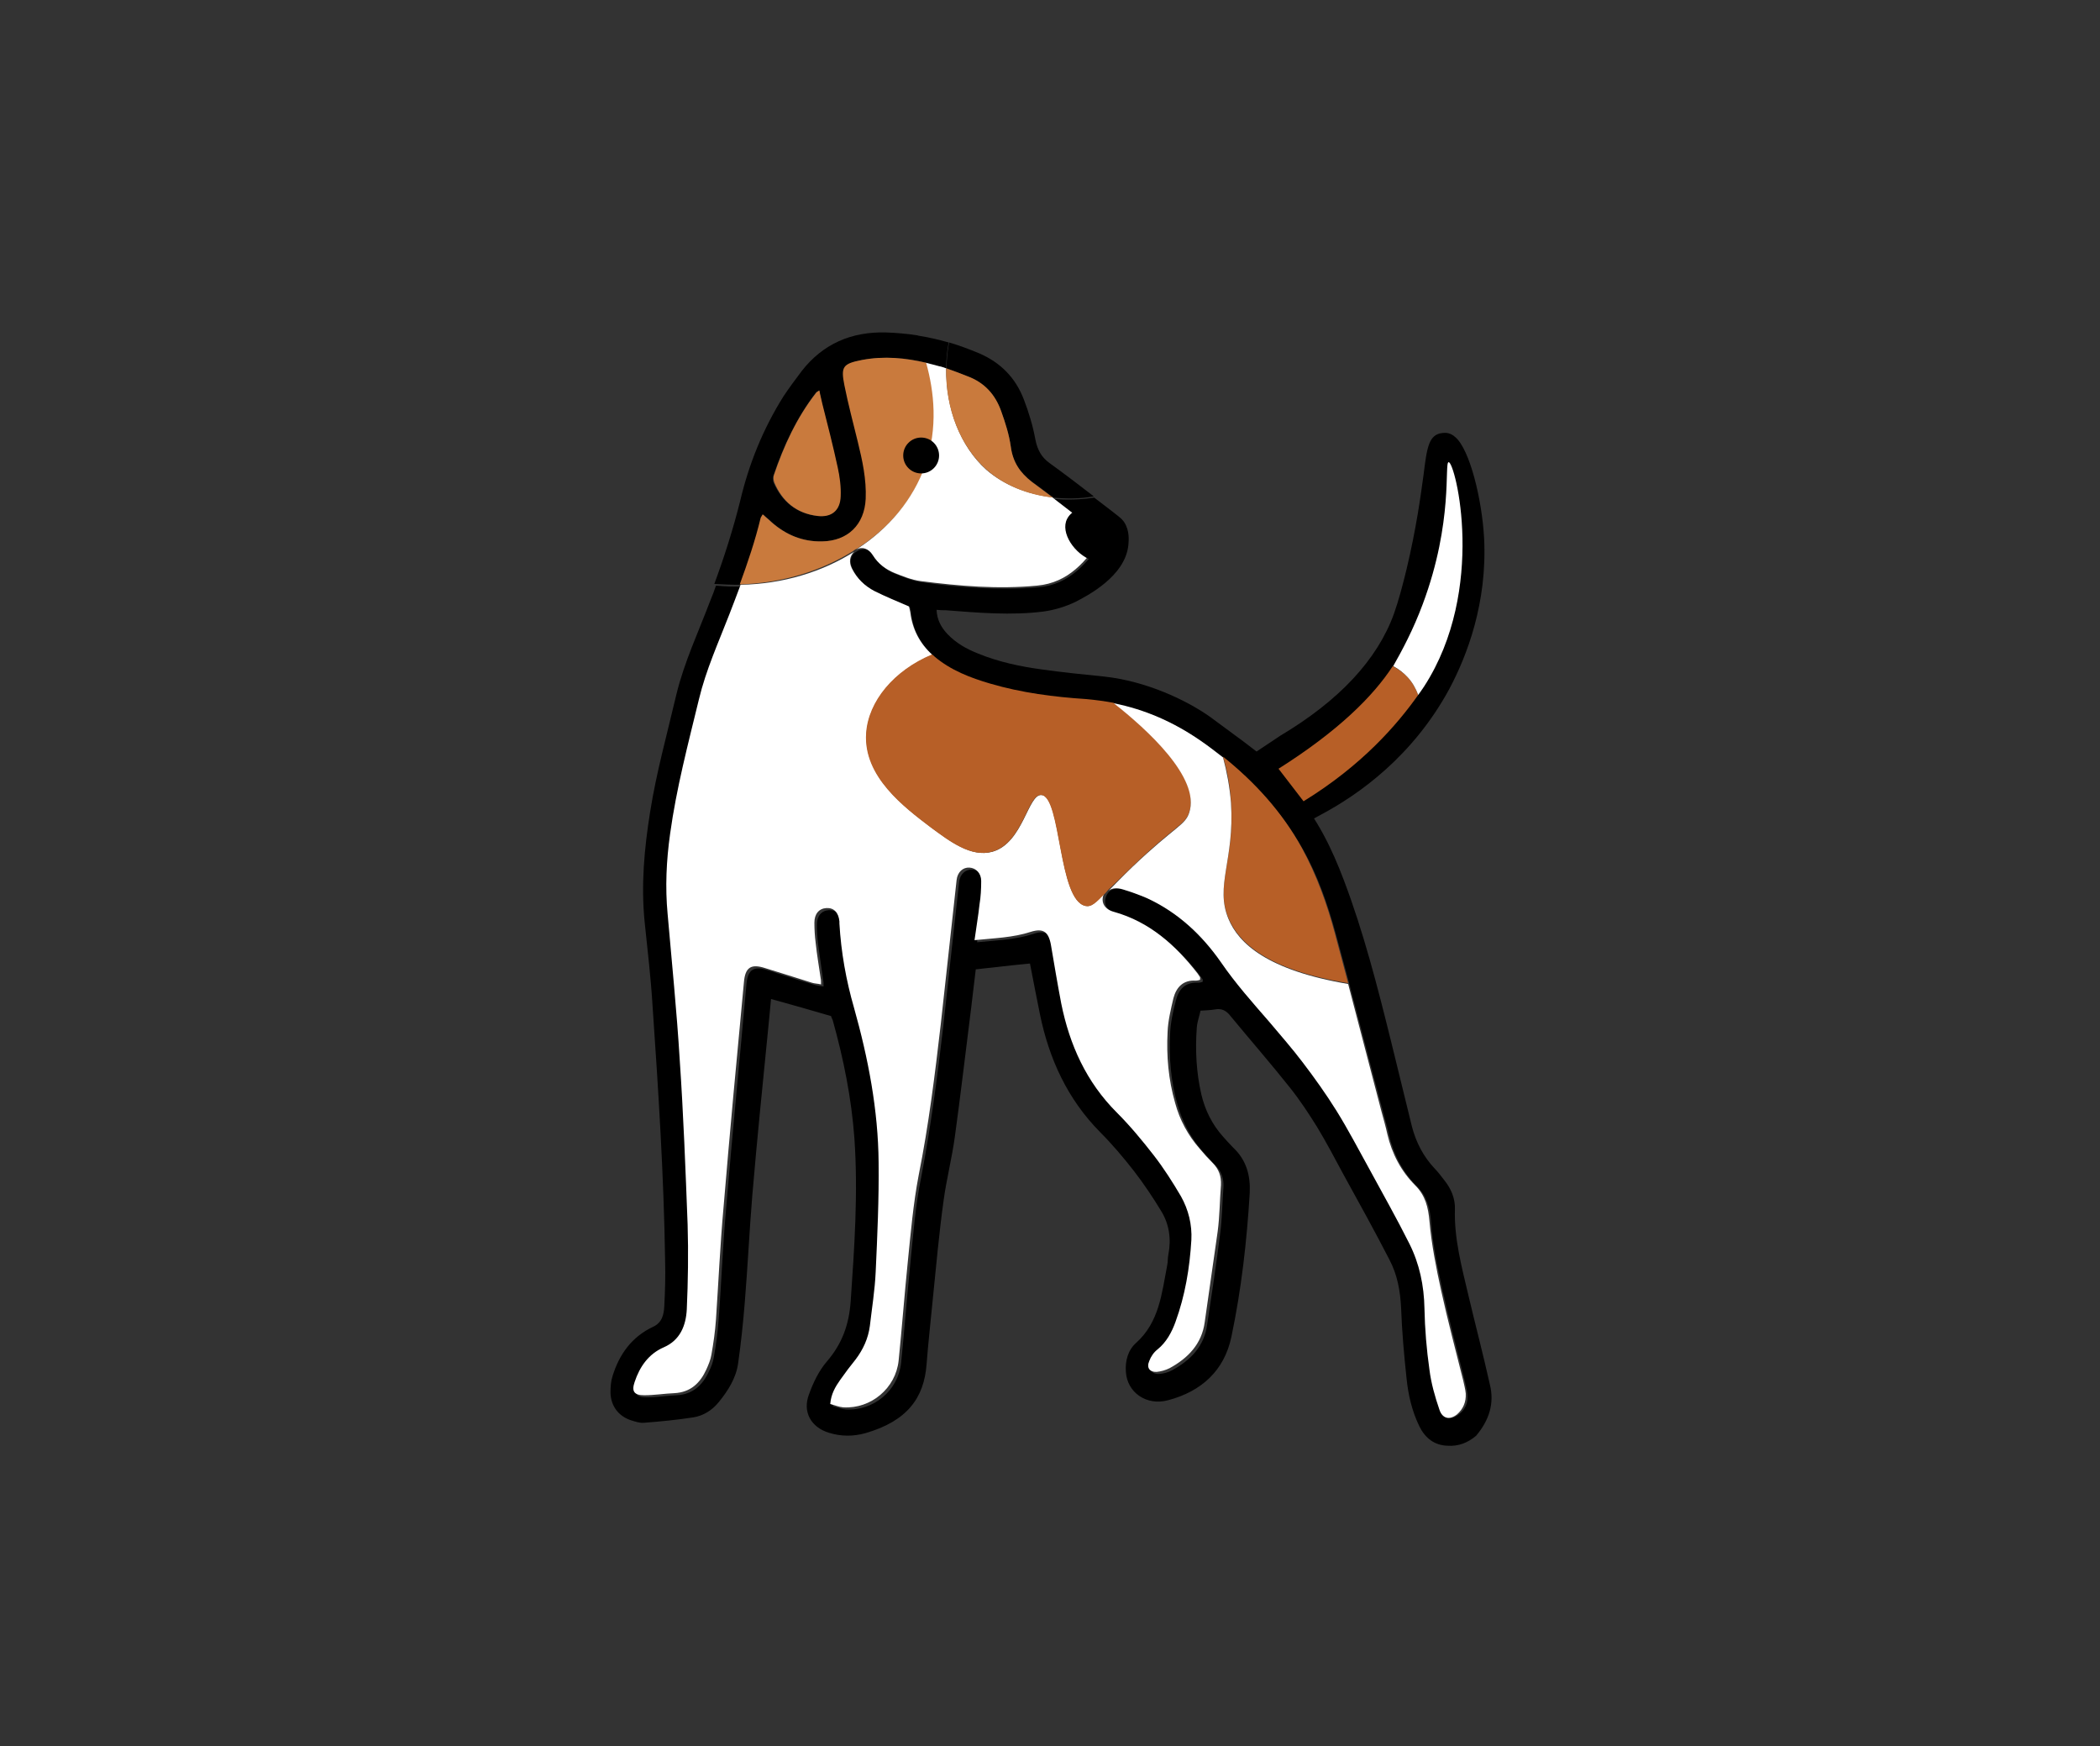 <?xml version="1.0" encoding="utf-8"?>
<!-- Generator: Adobe Illustrator 27.6.1, SVG Export Plug-In . SVG Version: 6.00 Build 0)  -->
<svg version="1.1" id="a" xmlns="http://www.w3.org/2000/svg" xmlns:xlink="http://www.w3.org/1999/xlink" x="0px" y="0px"
	 viewBox="0 0 503.6 418.6" style="enable-background:new 0 0 503.6 418.6;" xml:space="preserve">
<rect x="0" y="0" width="503.6" height="418.6" fill="#333333" stroke="none"/>
<style type="text/css">
	.st0{fill:#C97A3D;}
	.st1{fill:#FFFFFF;}
	.st2{fill:none;}
	.st3{fill:#B75F27;}
</style>
<path d="M355.9,129c-0.5-9.2-3.4-21.2-6.9-24.2c-1.1-1-2.2-1.1-3-1c-3.4,0.3-3.8,3.5-4.6,9.9c-0.7,5.1-1.7,12.7-4.1,22.8
	c-0.9,3.7-1.9,7.5-3,10.6c-4,11.1-13.2,20.9-27.3,29.3l-5.7,3.8l13.3,16.3l2.2-1.2c9.2-4.9,22.1-14.1,30.8-30.2
	C351.8,157.2,356.7,144.5,355.9,129L355.9,129z M347.4,134.8c-0.1,0.8-0.4,1.8-0.7,2.9C346.9,136.4,347.2,135.4,347.4,134.8z"/>
<path d="M232,90.2c4,1.5,6.7,4.5,8.1,8.4c1,2.8,1.9,5.6,2.3,8.5c0.5,3.7,2.2,6.2,5.1,8.4c1.7,1.2,3.4,2.5,5.1,3.8
	c3.2,0.3,6.4,0.3,9.7-0.3c-3.5-2.7-6.9-5.3-10.5-7.9c-2-1.4-3-3.2-3.5-5.7c-0.6-3.3-1.6-6.6-2.8-9.7c-2-5.2-5.6-8.8-10.7-11
	c-2.4-1-4.8-1.9-7.2-2.6c-0.4,2.1-0.6,4.2-0.6,6.2C228.6,88.9,230.3,89.5,232,90.2L232,90.2z"/>
<path d="M204.7,132.2c0.3-0.2,0.5-0.3,0.8-0.5c-0.1,0.1-0.2,0.1-0.4,0.2C205,132,204.8,132.1,204.7,132.2L204.7,132.2z"/>
<path d="M225.2,87.8c0.6,0.2,1.1,0.3,1.7,0.5c0-2,0.2-4.1,0.6-6.2c-2.5-0.7-5.1-1.3-7.7-1.7c0.8,1.9,1.7,4.1,2.4,6.6
	C223.2,87.2,224.2,87.5,225.2,87.8z"/>
<path d="M177.6,140.2c1.9-5.2,3.6-10.5,5-15.9c0.1-0.2,0.2-0.4,0.5-0.9c0.7,0.6,1.3,1.2,2,1.8c3.5,3.1,7.5,4.7,12.2,4.6
	c6.2-0.1,10.2-4,10.5-10.2c0.2-4.7-0.8-9.2-1.9-13.7c-1.1-4.5-2.3-9-3.2-13.5c-0.9-4.5-0.4-5.2,4.2-6.1c5.2-1,10.4-0.5,15.5,0.7
	c-0.7-2.5-1.6-4.7-2.4-6.6c-2.5-0.4-5-0.6-7.6-0.7c-8.2-0.2-15,2.7-20.1,9.2c-1.5,2-3,4-4.4,6.1c-4.9,7.8-8.3,16.2-10.4,25.1
	c-1.7,6.8-3.8,13.4-6.2,19.9C173.3,140.1,175.4,140.2,177.6,140.2L177.6,140.2z M185.5,113.9c2.4-7,5.5-13.7,10.1-19.7
	c0.1-0.2,0.4-0.3,0.8-0.6c0.3,1.2,0.5,2.2,0.7,3.2c1.2,5.1,2.6,10.2,3.7,15.3c0.5,2.2,0.8,4.6,0.7,6.9c-0.1,3.3-2.2,5-5.5,4.7
	c-5.1-0.6-8.5-3.5-10.5-8C185.3,115.2,185.3,114.4,185.5,113.9L185.5,113.9z"/>
<path d="M357.3,332c-1.6-7.2-3.5-14.4-5.2-21.6c-1.6-6.8-3.4-13.5-3.2-20.5c0.1-2.5-0.9-4.9-2.5-6.9c-0.8-1-1.5-2-2.4-2.9
	c-2.7-2.9-4.4-6.2-5.4-10c-1.7-6.9-3.4-13.9-5.1-20.8c-3.2-12.9-6.5-25.8-11.2-38.2c-2.9-7.7-6.5-15.1-12-21.3
	c-0.3-0.3-0.4-0.7-0.7-1.1c0,0,0.1,0,0.1-0.1c-0.2-0.3-0.4-0.5-0.6-0.8c-0.9-1.1-1.8-2.3-2.7-3.3c-0.3-0.3-0.6-0.6-0.9-0.9
	c0,0-0.5-0.4-1-0.6c-1.1-0.6-2-1.5-2.6-2.4c-0.1-0.1-0.3-0.2-0.4-0.3c0,0-1.7-1.3-3.4-2.6c-1.8-1.3-6.6-4.9-8-5.9
	c-5.7-4-15.2-8.5-25.3-9.6c-5-0.5-9.9-1-14.9-1.7c-5.2-0.7-10.4-1.8-15.3-3.8c-2.8-1.1-5.3-2.5-7.4-4.7c-1.5-1.6-2.5-3.4-2.6-5.8
	c0.9,0.1,1.5,0.1,2.2,0.1c7.8,0.6,15.7,1.3,23.5,0.3c2.8-0.4,5.3-1.2,7.6-2.3c2.7-1.4,12-6.1,12.7-13.7c0.1-1.1,0.3-3.4-1-5.4
	c-0.6-0.9-1.2-1.3-5.1-4.3c-0.7-0.5-1.4-1.1-2.1-1.6c-3.3,0.5-6.6,0.6-9.7,0.3c3.1,2.3,6.1,4.7,9.2,7.1c0.9,0.7,1.8,1.5,2.9,2.4
	c-4,5.8-8.2,11-15.7,11.7c-9.4,0.8-18.7,0.1-28-1.2c-2.1-0.3-4.1-1.1-6.1-1.9c-2.2-0.8-4-2.2-5.3-4.3c-1-1.7-2.5-2.1-3.9-1.4
	c-0.3,0.2-0.5,0.3-0.8,0.5c-1.1,0.9-1.3,2.4-0.5,4c1.2,2.4,3,4.2,5.4,5.4c2.6,1.3,5.3,2.4,8.3,3.7c0.1,0.2,0.3,0.8,0.3,1.4
	c0.5,4.4,2.6,7.9,5.9,10.8c3.9,3.3,8.5,5.1,13.4,6.5c7.5,2.1,15.2,3.1,23,3.7c10.1,0.7,19.1,4,27.4,9.8c10,6.9,18.4,15.3,24.3,25.9
	c3.6,6.4,6,13.4,7.9,20.4c3.9,14.2,7.5,28.4,11.3,42.6c0.5,1.8,1,3.6,1.4,5.4c1.1,4.7,3.3,8.9,6.7,12.3c2.4,2.4,3.1,5.2,3.4,8.6
	c0.4,5.6,1.6,11.1,2.8,16.6c1.6,7.2,3.5,14.4,5.3,21.6c0.2,1,0.5,2.1,0.6,3.1c0.2,2-0.5,3.7-2.2,4.9c-1.9,1.4-3.5,1.1-4.2-1.1
	c-1-3.1-1.9-6.3-2.4-9.6c-0.6-4.9-1.1-9.8-1.2-14.7c-0.1-5.5-1.2-10.7-3.6-15.5c-3-6.1-6.4-12-9.6-17.9c-2.6-4.7-5.1-9.4-7.9-14
	c-2.5-4-5.3-7.8-8.1-11.6c-2.5-3.3-5.3-6.5-8-9.7c-4-4.7-8-9.3-11.6-14.3c-4.6-6.6-10.4-12-17.8-15.4c-1.9-0.9-3.8-1.5-5.8-2.1
	c-2.2-0.7-3.8,0.1-4.3,1.8c-0.6,1.8,0.3,3.3,2.5,4c8.6,2.4,14.8,8,20.1,14.8c0.2,0.3,0.4,0.6,0.6,0.9c0.1,0.1,0,0.3,0,0.6
	c-0.3,0.1-0.7,0.2-1,0.2c-3.1-0.2-4.7,1.5-5.4,4.2c-0.7,2.7-1.3,5.4-1.4,8.1c-0.3,5.7,0.2,11.4,1.8,17c1.2,4.1,3.1,7.8,5.9,11
	c1,1.1,2,2.3,3.1,3.4c1.5,1.5,2.1,3.2,2,5.3c-0.3,3.7-0.3,7.5-0.8,11.2c-0.9,7.2-2,14.5-3.1,21.7c-0.7,5.3-4,8.6-8.4,11
	c-0.9,0.5-2,0.8-3.1,0.9c-1.7,0.1-2.5-1-1.8-2.6c0.5-1,1.2-2,2-2.8c2.1-1.8,3.4-4.1,4.3-6.6c2.3-6.3,3.4-12.9,3.8-19.6
	c0.2-3.8-0.7-7.3-2.5-10.5c-2-3.4-4.1-6.7-6.5-9.8c-2.8-3.6-5.7-7.1-8.9-10.3c-7.3-7.3-11.3-16.2-13.3-26.1
	c-0.9-4.7-1.7-9.5-2.5-14.2c-0.5-3.1-1.9-4-4.8-3c-4.3,1.4-8.7,1.5-13.5,2c0.4-3.1,0.9-5.8,1.2-8.6c0.2-1.9,0.4-3.7,0.4-5.6
	c0-1.9-1.2-3.2-2.8-3.2c-1.6-0.1-2.9,1.1-3.1,3c-1.3,11.5-2.5,23-3.8,34.6c-1.4,12.1-3,24.2-5.3,36.2c-1.4,6.8-1.9,13.8-2.6,20.7
	c-0.8,7.9-1.4,15.8-2.2,23.7c-0.7,6.7-6.6,11.6-13.3,11.2c-1-0.1-2-0.5-3.1-0.8c0.2-2.4,1.3-4.1,2.4-5.8c1.2-1.7,2.4-3.3,3.7-4.9
	c1.9-2.4,3.1-5,3.4-8c0.5-4.3,1.2-8.7,1.4-13c0.4-8.7,0.8-17.5,0.7-26.2c-0.1-12.6-2.5-25-5.9-37.1c-1.9-6.6-3.1-13.4-3.5-20.2
	c0-0.2,0-0.4,0-0.5c-0.2-2.1-1.4-3.3-3.1-3.2c-1.8,0.1-2.9,1.4-2.9,3.5c0,1.6,0.1,3.2,0.3,4.8c0.4,2.8,0.8,5.6,1.2,8.5
	c0.1,0.4,0.1,0.9,0.1,1.5c-0.8-0.1-1.5-0.2-2.2-0.4c-3.8-1.1-7.5-2.3-11.2-3.5c-3.4-1.1-4.8-0.1-5.1,3.4c-1.6,18-3.4,36.1-4.9,54.1
	c-0.8,8.9-1.1,17.8-1.8,26.7c-0.2,2.8-0.6,5.7-1.1,8.5c-0.2,1.2-0.6,2.4-1.2,3.5c-1.5,3.3-3.9,5.5-7.7,5.7c-2.4,0.1-4.8,0.5-7.2,0.5
	c-2.5,0-3.1-0.9-2.3-3.2c1.2-3.7,3.3-6.7,7-8.3c4-1.7,5.4-5.2,5.5-9.1c0.3-6.8,0.4-13.6,0.2-20.3c-0.5-13.2-1-26.4-1.9-39.6
	c-0.8-11.7-2-23.3-2.9-34.9c-0.5-6.4-0.2-12.8,0.6-19.2c1.4-10.9,4.2-21.5,6.9-32.2c1.7-7.1,4.7-13.6,7.3-20.4
	c0.9-2.4,1.8-4.8,2.7-7.2c-2.1,0.1-4.3,0-6.5-0.2c-0.4,1.2-0.9,2.5-1.4,3.7c-2.8,7.4-6.2,14.6-8.1,22.4c-2.2,9.4-4.8,18.7-6.3,28.2
	c-1.4,8.8-2.2,17.5-1.3,26.4c0.7,6.7,1.5,13.5,1.9,20.2c1.4,20.3,2.7,40.6,3,60.9c0.1,3.7,0,7.3-0.2,11c-0.1,1.9-0.5,3.9-2.7,4.9
	c-5.1,2.4-8.1,6.6-9.7,11.8c-0.4,1.2-0.5,2.6-0.5,4c0.1,3.2,1.9,5.6,4.9,6.6c1,0.3,2.1,0.7,3.1,0.6c4-0.3,8-0.7,11.9-1.3
	c2.4-0.4,4.5-1.7,6.1-3.7c2.2-2.7,4.1-5.7,4.6-9.2c0.7-4.9,1.2-9.7,1.6-14.6c0.7-8.5,1.1-17.1,1.8-25.6c1.1-13,2.4-25.9,3.7-38.9
	c0.3-2.7,0.5-5.4,0.8-8.3c5,1.4,9.7,2.7,14.4,4.1c0.1,0.4,0.3,0.7,0.4,1c2.6,9.3,4.5,18.7,5.2,28.4c0.9,13,0,26-0.9,39
	c-0.4,5.5-2,10.1-5.7,14.4c-1.9,2.2-3.3,5.1-4.3,7.9c-1.6,4.2,0.5,7.9,4.8,9.2c2.9,0.9,5.8,0.9,8.7,0.1c10.1-2.9,14.1-8.5,14.7-16.5
	c0.4-5.2,1-10.5,1.5-15.7c0.8-7.9,1.5-15.8,2.6-23.7c0.7-5.1,2-10.1,2.7-15.3c1.4-10.2,2.6-20.5,3.9-30.8c0.4-3.1,0.7-6.1,1.1-9.2
	c4.5-0.5,8.7-1,13-1.4c0.8,4.2,1.6,8.2,2.4,12.2c2.2,10.7,6.6,20.3,14.4,28.2c2.9,2.9,5.6,6.1,8.1,9.3c2.4,3.1,4.6,6.4,6.6,9.7
	c1.9,3.1,2.4,6.7,1.7,10.3c-0.2,0.9-0.1,1.8-0.3,2.7c-1.3,6.7-1.9,13.6-7.5,18.6c-1.9,1.7-2.6,4.3-2.4,6.9c0.3,4.9,4.9,8.2,10.1,6.8
	c8-2.1,13.5-7.1,15.2-15.2c2.4-11.4,3.7-22.9,4.4-34.5c0.2-4.2-0.8-7.9-4-10.9c-0.8-0.8-1.6-1.7-2.4-2.6c-2.6-2.9-4.3-6.3-5.2-10.1
	c-1.2-5.2-1.5-10.6-1.1-16c0.1-1.4,0.6-2.7,0.9-4.1c1.4-0.1,2.4-0.1,3.5-0.3c1.6-0.3,2.7,0.3,3.7,1.6c4.7,5.7,9.6,11.3,14.2,17.1
	c2.4,3,4.5,6.2,6.5,9.4c2.3,3.8,4.4,7.8,6.5,11.7c3.7,6.7,7.4,13.4,10.9,20.2c1.9,3.6,2.6,7.5,2.8,11.6c0.2,5.6,0.7,11.2,1.3,16.8
	c0.4,4,1.3,7.9,3.1,11.6c1.4,2.8,3.6,4.5,6.7,4.6c2.6,0.2,4.9-0.7,6.9-2.4C357.1,340.5,358.4,336.5,357.3,332L357.3,332z"/>
<path class="st0" d="M222,111.5c3.2-9,2.2-17.7,0.2-24.5c-5.1-1.2-10.2-1.7-15.5-0.7c-4.6,0.9-5.1,1.6-4.2,6.1
	c0.9,4.5,2.1,9,3.2,13.5c1.1,4.5,2.1,9,1.9,13.7c-0.3,6.2-4.3,10.1-10.5,10.2c-4.7,0.1-8.7-1.6-12.2-4.7c-0.6-0.6-1.3-1.1-2-1.8
	c-0.2,0.4-0.4,0.6-0.5,0.9c-1.3,5.4-3.1,10.7-5,15.9c10.2-0.3,19.5-3.2,27.2-8c0.1-0.1,0.2-0.2,0.4-0.3c0.1-0.1,0.2-0.1,0.4-0.2
	C213.2,126.7,219.1,119.7,222,111.5L222,111.5z"/>
<path class="st1" d="M226.9,88.3c-0.6-0.2-1.1-0.4-1.7-0.5c-1-0.3-2-0.5-3.1-0.8c1.9,6.8,2.9,15.5-0.2,24.5
	c-2.9,8.2-8.7,15.2-16.5,20.2c1.4-0.7,2.9-0.2,3.9,1.4c1.3,2.1,3.1,3.4,5.3,4.3c2,0.8,4,1.6,6.1,1.9c9.3,1.2,18.6,2,28,1.1
	c7.6-0.7,11.8-5.9,15.7-11.7c-1.1-0.9-2-1.7-2.9-2.4c-3.1-2.4-6.1-4.7-9.2-7.1c-6-0.7-11.5-2.9-15.8-6.6
	C230.3,107,226.8,98,226.9,88.3L226.9,88.3z"/>
<path class="st0" d="M242.4,107.1c-0.4-2.9-1.3-5.7-2.3-8.5c-1.4-4-4-6.9-8.1-8.4c-1.7-0.7-3.4-1.3-5.1-1.9
	c-0.2,9.7,3.4,18.8,9.8,24.4c4.2,3.7,9.8,5.9,15.8,6.6c-1.7-1.3-3.4-2.5-5.1-3.8C244.6,113.3,242.9,110.8,242.4,107.1z"/>
<path class="st0" d="M196.1,123.7c3.3,0.4,5.4-1.3,5.5-4.7c0.1-2.3-0.2-4.6-0.7-6.9c-1.1-5.1-2.4-10.2-3.7-15.3
	c-0.2-1-0.5-2-0.7-3.2c-0.4,0.3-0.7,0.4-0.8,0.6c-4.6,5.9-7.7,12.6-10.1,19.7c-0.2,0.5-0.1,1.3,0.1,1.8
	C187.6,120.2,191,123.1,196.1,123.7L196.1,123.7z"/>
<path class="st2" d="M265.3,214c0.2-0.2,0.4-0.4,0.5-0.6C265.6,213.6,265.5,213.8,265.3,214z"/>
<path class="st1" d="M260.4,217.2c-6.7-1.3-5.8-26.2-10.6-26.6c-3.3-0.3-4.4,11.5-11.8,13.6c-5.1,1.4-10.2-2.5-14.8-5.9
	c-6.2-4.7-16-12.1-15.4-22.4c0.5-7.7,6.6-15.1,15.8-18.9c-3-2.7-4.8-6.1-5.3-10.2c-0.1-0.6-0.3-1.2-0.3-1.4c-3-1.3-5.7-2.4-8.3-3.7
	c-2.3-1.2-4.2-3-5.4-5.4c-0.8-1.6-0.5-3,0.5-4c-7.6,4.8-17,7.7-27.2,7.9c-0.9,2.4-1.8,4.8-2.7,7.1c-2.6,6.7-5.6,13.3-7.3,20.4
	c-2.6,10.7-5.4,21.3-6.9,32.2c-0.9,6.4-1.2,12.8-0.6,19.2c1,11.6,2.2,23.3,2.9,34.9c0.9,13.2,1.4,26.4,1.9,39.6
	c0.2,6.8,0.1,13.6-0.2,20.3c-0.2,3.9-1.6,7.4-5.5,9.1c-3.7,1.6-5.8,4.7-7,8.3c-0.8,2.3-0.1,3.2,2.3,3.2c2.4,0,4.8-0.4,7.2-0.5
	c3.9-0.2,6.2-2.4,7.7-5.7c0.5-1.1,1-2.3,1.2-3.5c0.5-2.8,0.9-5.6,1.1-8.5c0.6-8.9,1-17.8,1.8-26.7c1.5-18,3.2-36.1,4.9-54.1
	c0.3-3.6,1.7-4.5,5.1-3.4c3.8,1.2,7.5,2.3,11.2,3.5c0.6,0.2,1.3,0.2,2.2,0.4c0-0.7,0-1.1-0.1-1.5c-0.4-2.8-0.9-5.6-1.2-8.5
	c-0.2-1.6-0.3-3.2-0.3-4.8c0-2.1,1.1-3.4,2.9-3.5c1.8-0.1,2.9,1.1,3.1,3.2c0,0.2,0,0.4,0,0.5c0.4,6.9,1.6,13.6,3.5,20.2
	c3.4,12.1,5.8,24.5,5.9,37.1c0.1,8.7-0.3,17.5-0.7,26.2c-0.2,4.4-0.9,8.7-1.4,13c-0.4,3-1.6,5.6-3.4,8c-1.3,1.6-2.5,3.2-3.7,4.9
	c-1.2,1.7-2.2,3.4-2.4,5.8c1.1,0.3,2.1,0.7,3.1,0.8c6.7,0.4,12.6-4.6,13.3-11.2c0.8-7.9,1.4-15.8,2.2-23.7
	c0.7-6.9,1.3-13.9,2.6-20.7c2.4-12,3.9-24.1,5.3-36.2c1.3-11.5,2.5-23,3.8-34.6c0.2-1.9,1.5-3.1,3.1-3c1.6,0.1,2.8,1.4,2.8,3.2
	c0,1.9-0.1,3.8-0.4,5.6c-0.3,2.8-0.8,5.6-1.2,8.6c4.8-0.5,9.2-0.6,13.5-2c2.9-0.9,4.2-0.1,4.8,3c0.8,4.7,1.6,9.5,2.5,14.2
	c2,9.9,6,18.8,13.3,26.1c3.2,3.2,6.1,6.7,8.9,10.3c2.4,3.1,4.5,6.4,6.5,9.8c1.8,3.2,2.7,6.8,2.5,10.5c-0.4,6.7-1.5,13.3-3.8,19.6
	c-0.9,2.5-2.2,4.9-4.3,6.6c-0.9,0.7-1.6,1.7-2,2.8c-0.7,1.6,0.1,2.7,1.8,2.6c1-0.1,2.1-0.4,3.1-0.9c4.4-2.4,7.7-5.8,8.4-11
	c1-7.2,2.1-14.5,3.1-21.7c0.5-3.7,0.5-7.5,0.8-11.2c0.1-2.1-0.5-3.8-2-5.3c-1.1-1.1-2.1-2.2-3.1-3.4c-2.8-3.2-4.8-6.9-5.9-11
	c-1.6-5.6-2.1-11.2-1.8-17c0.1-2.7,0.8-5.5,1.4-8.1c0.7-2.6,2.3-4.4,5.4-4.2c0.3,0,0.7-0.1,1-0.2c0-0.2,0-0.5,0-0.6
	c-0.2-0.3-0.4-0.6-0.6-0.9c-5.3-6.8-11.5-12.4-20.1-14.8c-2.2-0.6-3.1-2.2-2.5-4c0.1-0.4,0.3-0.7,0.5-1
	C262.7,216.6,261.7,217.4,260.4,217.2L260.4,217.2z"/>
<path class="st3" d="M271.6,207.7c10.2-9.8,12.6-9.9,13.6-13c2.8-8.3-10.1-19.9-18.1-26.2c-2.2-0.4-4.4-0.7-6.6-0.9
	c-7.7-0.5-15.5-1.5-23-3.7c-4.8-1.4-9.5-3.2-13.4-6.5c-0.2-0.2-0.4-0.4-0.6-0.5c-9.1,3.8-15.3,11.2-15.8,18.9
	c-0.7,10.4,9.1,17.7,15.4,22.5c4.6,3.4,9.7,7.3,14.8,5.9c7.5-2.1,8.5-13.9,11.8-13.6c4.8,0.4,4,25.3,10.6,26.6
	c1.4,0.3,2.4-0.6,4.9-3.2c0.2-0.2,0.3-0.4,0.5-0.6C267.2,212,269.1,210.1,271.6,207.7L271.6,207.7z"/>
<g>
	<path class="st3" d="M294.6,220.1c2.4,5.8,9.2,12.4,28.7,15.6c-1.1-4-2.1-8-3.2-12c-1.9-7.1-4.4-14-7.9-20.4
		c-4.8-8.7-11.3-15.8-18.9-21.9c1,3.4,1.7,7,1.9,10.9C296.2,205.9,291.3,212.3,294.6,220.1L294.6,220.1z"/>
	<path class="st1" d="M351.5,334.1c-0.1-1.1-0.4-2.1-0.6-3.1c-1.8-7.2-3.7-14.3-5.3-21.6c-1.2-5.5-2.3-11-2.8-16.6
		c-0.3-3.4-1-6.2-3.4-8.6c-3.4-3.4-5.6-7.6-6.7-12.3c-0.4-1.8-0.9-3.6-1.4-5.4c-2.7-10.2-5.3-20.4-8-30.6
		c-19.5-3.3-26.3-9.8-28.7-15.6c-3.3-7.9,1.5-14.2,0.6-27.8c-0.3-3.9-1-7.5-1.9-10.9c-1.8-1.4-3.6-2.8-5.5-4.1
		c-6.4-4.4-13.2-7.4-20.7-8.9c8,6.3,20.8,17.9,18.1,26.2c-1,3.1-3.3,3.2-13.6,13c-2.5,2.4-4.3,4.3-5.7,5.7c0.8-0.6,1.9-0.7,3.3-0.3
		c2,0.6,3.9,1.3,5.8,2.1c7.4,3.4,13.2,8.8,17.8,15.4c3.5,5.1,7.6,9.7,11.6,14.3c2.7,3.2,5.5,6.4,8,9.7c2.9,3.8,5.6,7.6,8.1,11.6
		c2.8,4.5,5.3,9.3,7.9,14c3.2,5.9,6.6,11.9,9.6,17.9c2.4,4.8,3.5,10,3.6,15.5c0.1,4.9,0.5,9.8,1.2,14.7c0.4,3.2,1.3,6.4,2.4,9.6
		c0.7,2.1,2.4,2.5,4.2,1.1C350.9,337.8,351.6,336.1,351.5,334.1L351.5,334.1z"/>
</g>
<circle cx="220.9" cy="109.2" r="4.3"/>
<path d="M255.9,124.4c-1.7,3.3,1.8,8.5,6.1,10c2,0.7,5.4,0.9,7-1c2.3-2.8,0.1-9.8-4.7-11.5C261.3,120.8,257.2,121.8,255.9,124.4
	L255.9,124.4z"/>
<g>
	<path class="st3" d="M334,159.7c-4.7,7.2-13,15.5-27.4,24.6c2,2.6,4,5.2,6,7.8c14-8.6,22.4-18.3,27.5-25.5c-0.6-1.6-1.4-3-2.5-4.2
		C336.6,161.3,335.3,160.4,334,159.7z"/>
	<path class="st1" d="M347.4,110.8c-1.1,0,1.2,14.2-6.2,34c-2.3,6.2-5,11.2-7.1,14.9c1.3,0.7,2.5,1.6,3.5,2.7
		c1.1,1.2,1.9,2.6,2.5,4.2c0.3-0.4,0.8-1.1,1.4-2C356.6,141.3,349,110.8,347.4,110.8L347.4,110.8z"/>
</g>
</svg>
